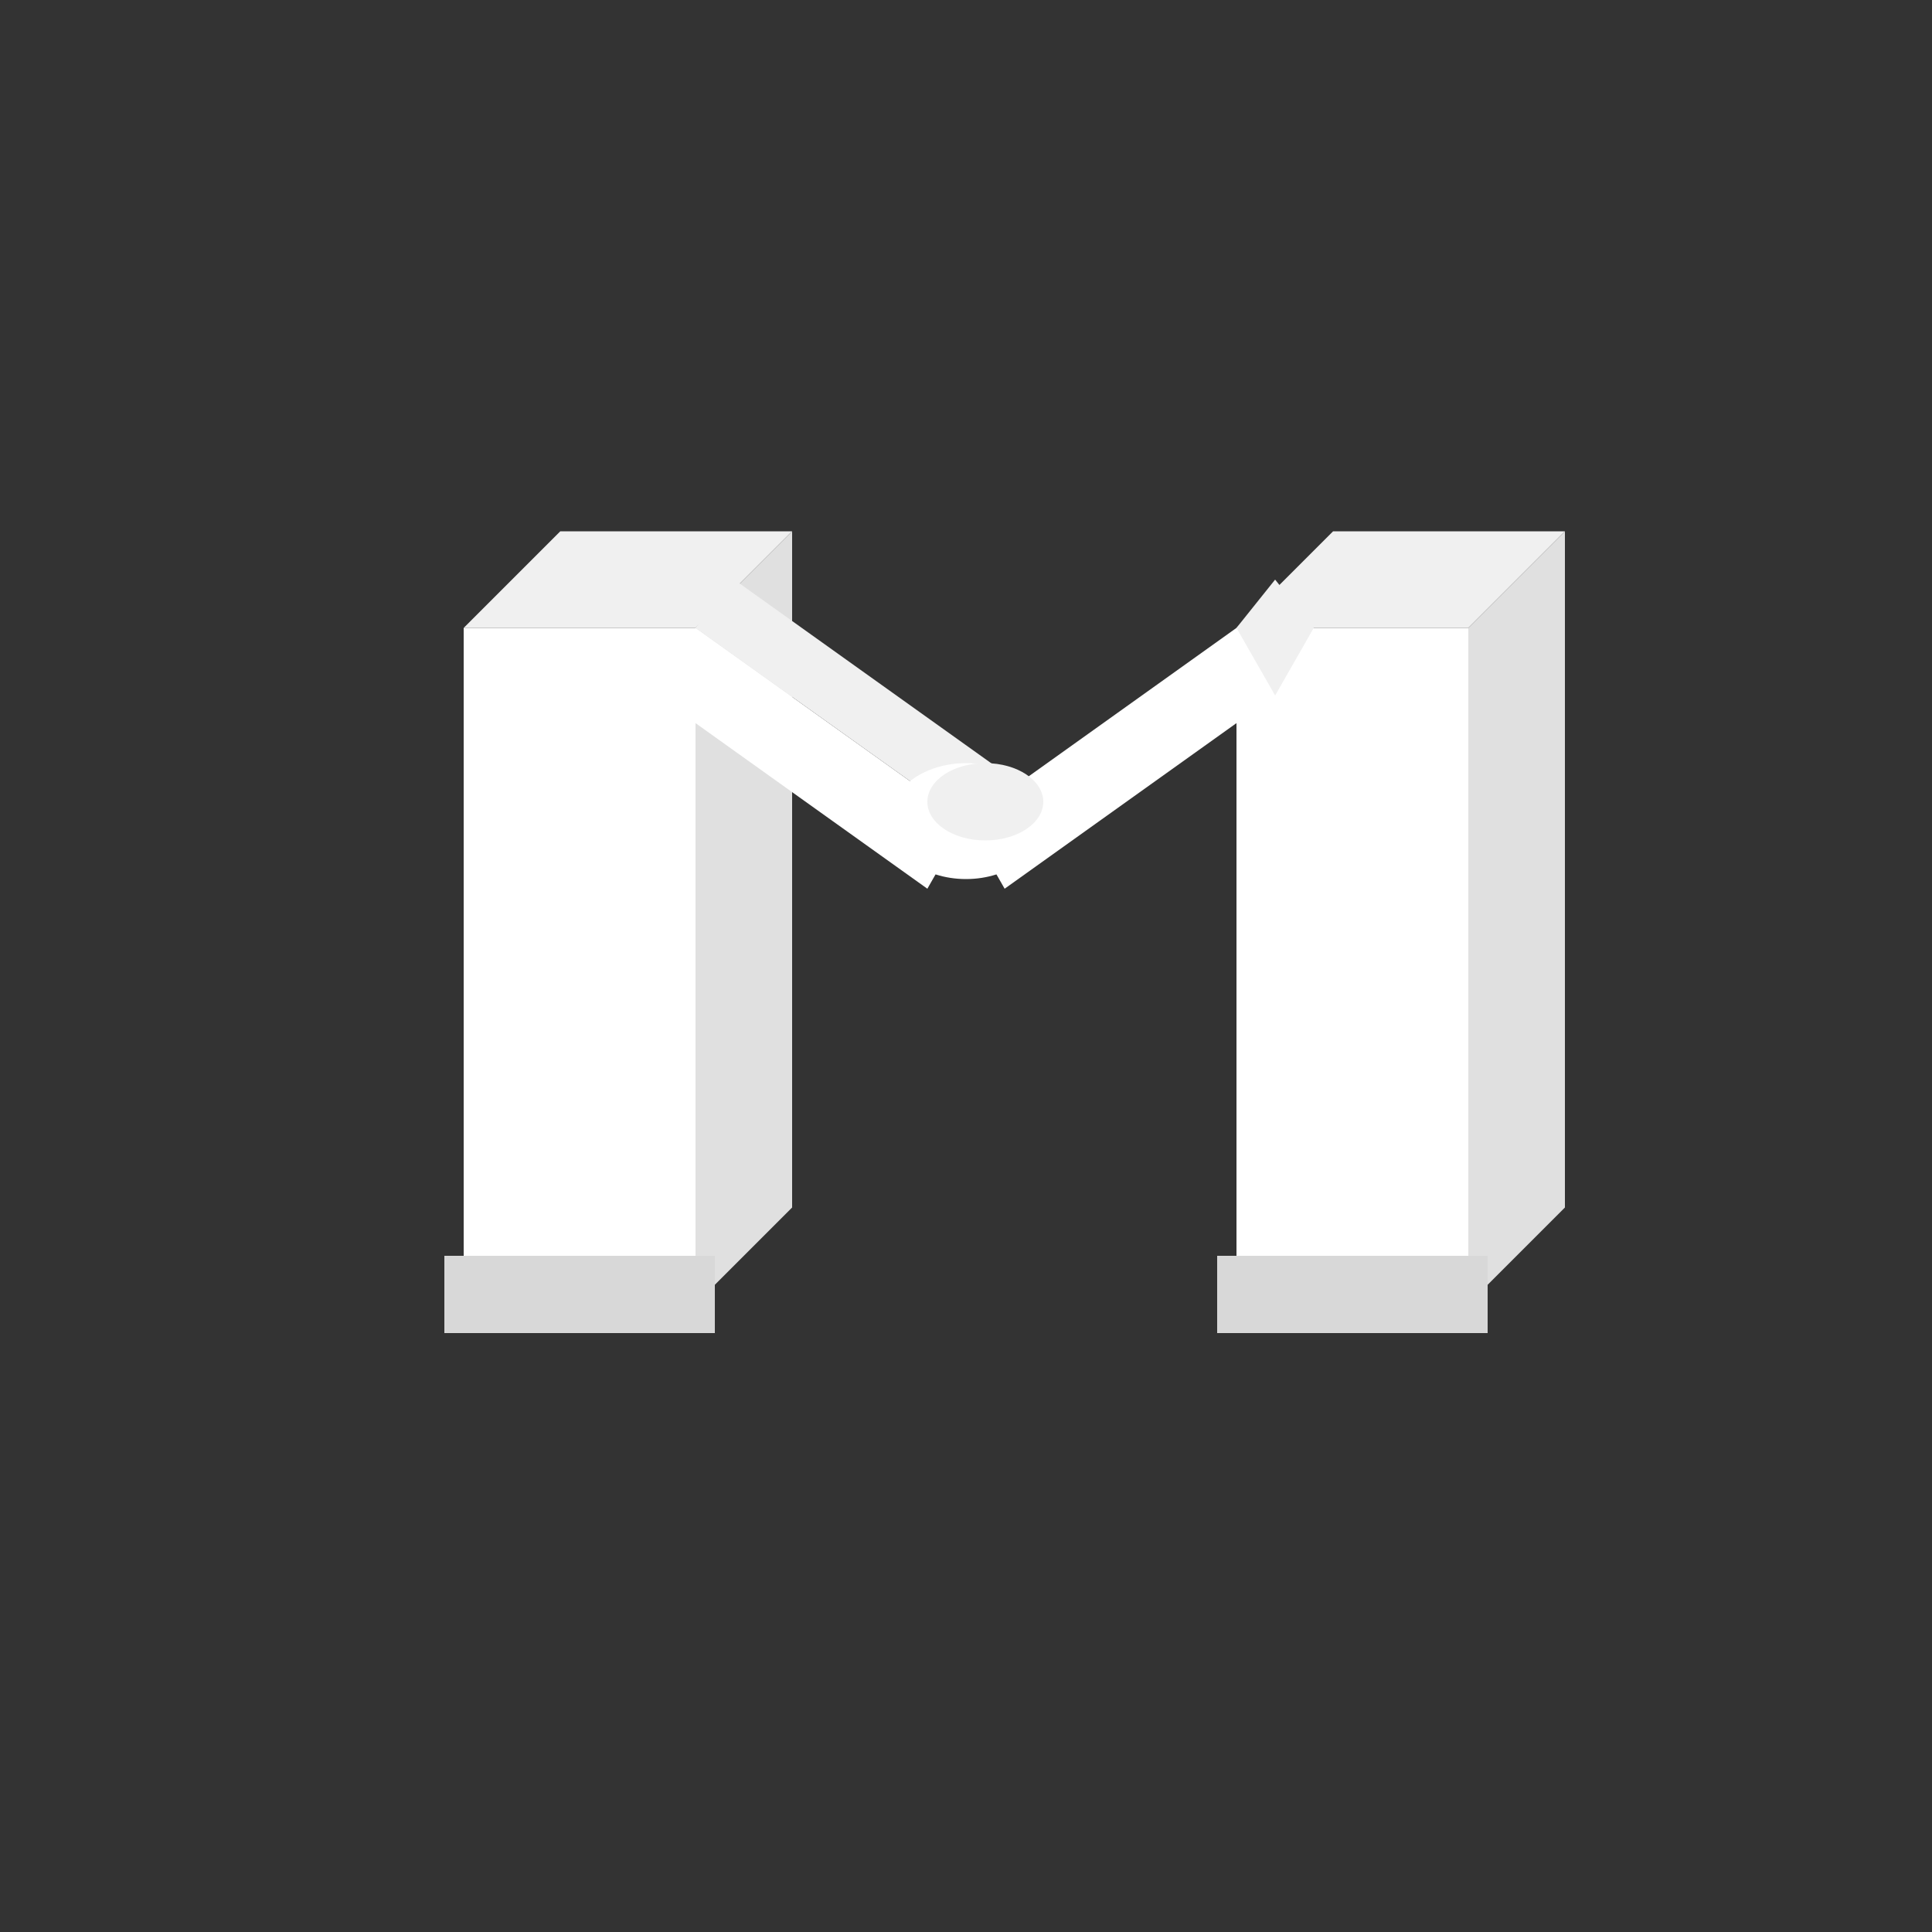 <svg width="200" height="200" viewBox="0 0 200 200" xmlns="http://www.w3.org/2000/svg">
  <rect x="0" y="0" width="200" height="200" fill="#333333" stroke="none"/>
  <!-- Golden M Logo - V2: Refined 3D Architecture (matching reference) -->
  
  <!-- Left pillar with architectural details -->
  <g>
    <!-- Main pillar -->
    <rect x="48" y="65" width="24" height="70" fill="#ffffff"/>
    <!-- Top cap -->
    <path d="M48 65 L58 55 L82 55 L72 65 Z" fill="#f0f0f0"/>
    <!-- Right face -->
    <path d="M72 65 L82 55 L82 125 L72 135 Z" fill="#e0e0e0"/>
    <!-- Base -->
    <rect x="46" y="130" width="28" height="8" fill="#d8d8d8"/>
  </g>
  
  <!-- Right pillar with architectural details -->
  <g>
    <!-- Main pillar -->
    <rect x="128" y="65" width="24" height="70" fill="#ffffff"/>
    <!-- Top cap -->
    <path d="M128 65 L138 55 L162 55 L152 65 Z" fill="#f0f0f0"/>
    <!-- Right face -->
    <path d="M152 65 L162 55 L162 125 L152 135 Z" fill="#e0e0e0"/>
    <!-- Base -->
    <rect x="126" y="130" width="28" height="8" fill="#d8d8d8"/>
  </g>
  
  <!-- Connecting arch structure -->
  <g>
    <!-- Left diagonal beam -->
    <path d="M72 65 L100 85 L96 92 L68 72 Z" fill="#ffffff"/>
    <path d="M72 65 L76 60 L104 80 L100 85 Z" fill="#f0f0f0"/>
    
    <!-- Right diagonal beam -->
    <path d="M100 85 L128 65 L132 72 L104 92 Z" fill="#ffffff"/>
    <path d="M128 65 L132 60 L136 65 L132 72 Z" fill="#f0f0f0"/>
    
    <!-- Center keystone -->
    <ellipse cx="100" cy="85" rx="8" ry="6" fill="#ffffff"/>
    <ellipse cx="102" cy="83" rx="6" ry="4" fill="#f0f0f0"/>
  </g>
</svg>